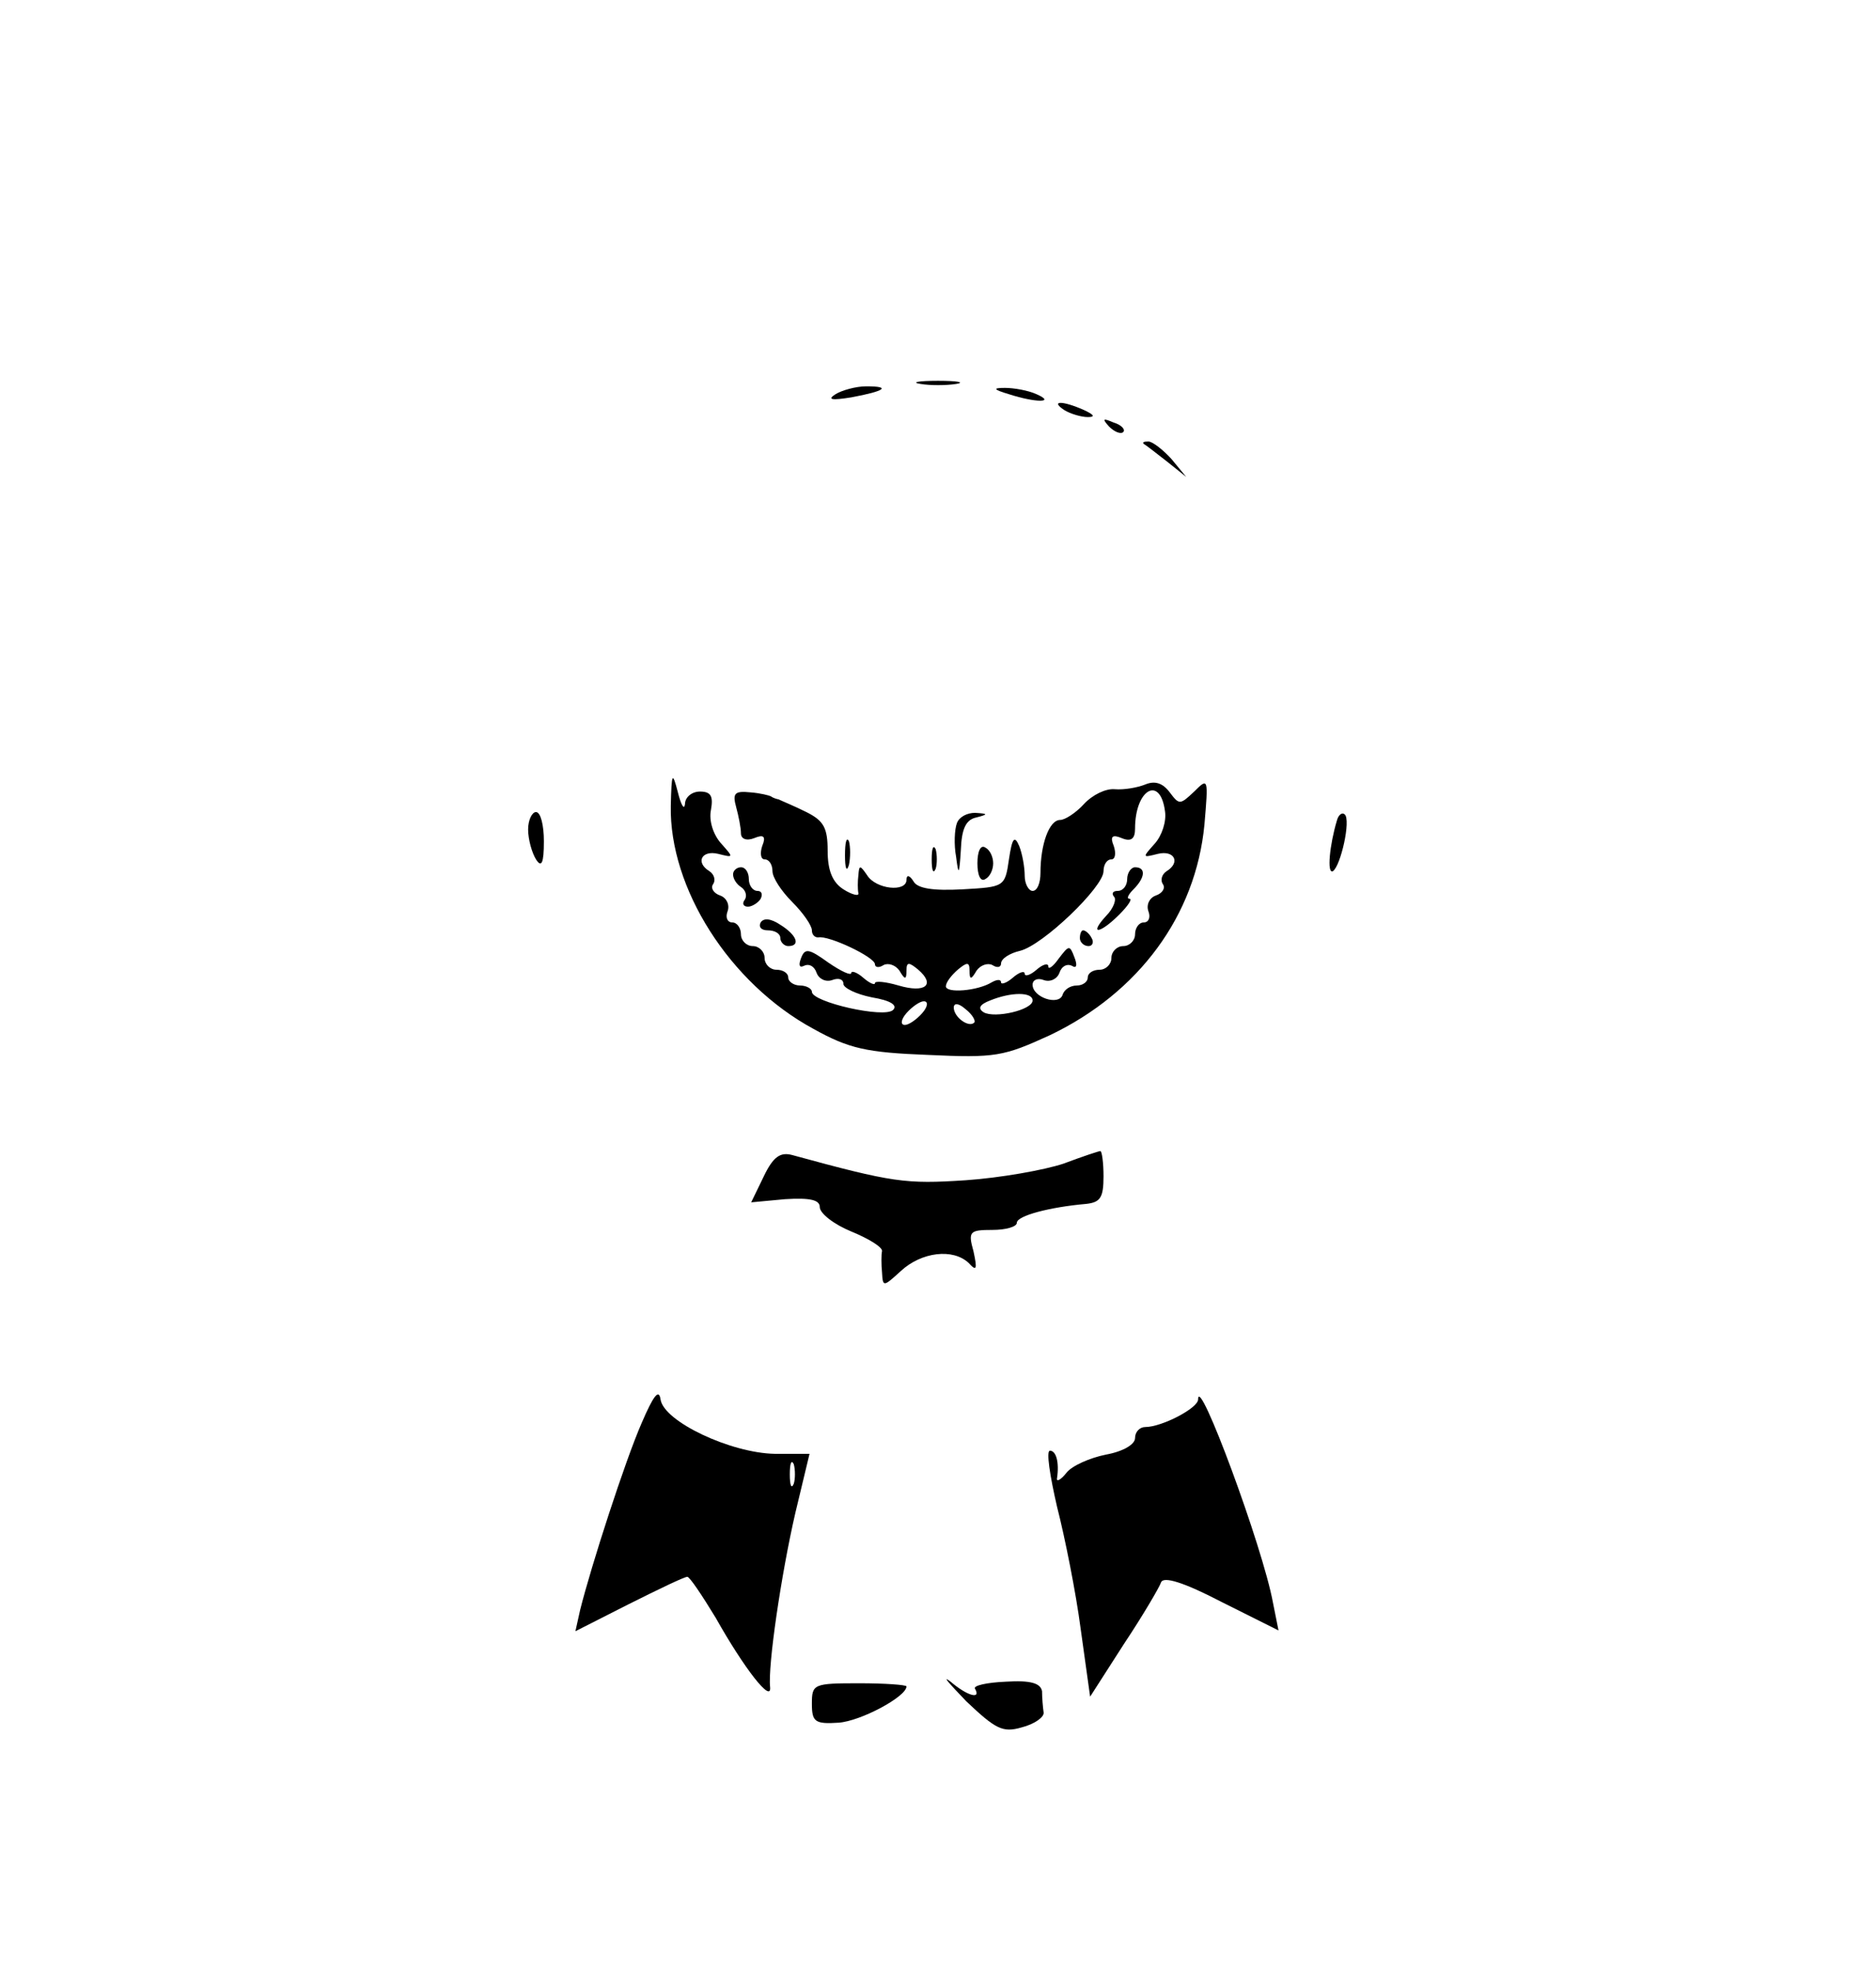 <?xml version="1.0" standalone="no"?>
<!DOCTYPE svg PUBLIC "-//W3C//DTD SVG 20010904//EN"
 "http://www.w3.org/TR/2001/REC-SVG-20010904/DTD/svg10.dtd">
<svg version="1.0" xmlns="http://www.w3.org/2000/svg"
 width="238pt" height="250pt" viewBox="0 0 238 250"
 preserveAspectRatio="xMidYMid meet">

<g transform="translate(0,250) scale(0.1,-0.1)"
fill="#000000" stroke="none">
<path d="M1168 2013 c12 -2 32 -2 45 0 12 2 2 4 -23 4 -25 0 -35 -2 -22 -4z"/>
<path d="M1060 2000 c-11 -7 -5 -8 20 -4 43 8 51 14 19 14 -13 0 -31 -5 -39
-10z"/>
<path d="M1280 2000 c34 -11 60 -11 35 0 -11 5 -29 8 -40 8 -16 0 -15 -2 5 -8z"/>
<path d="M1350 1980 c8 -5 22 -9 30 -9 10 0 8 3 -5 9 -27 12 -43 12 -25 0z"/>
<path d="M1407 1959 c7 -7 15 -10 18 -7 3 3 -2 9 -12 12 -14 6 -15 5 -6 -5z"/>
<path d="M1451 1937 c2 -1 15 -11 29 -22 l25 -20 -19 23 c-11 12 -24 22 -29
22 -6 0 -8 -1 -6 -3z"/>
<path d="M851 1478 c-2 -104 74 -225 181 -283 45 -25 67 -30 145 -33 86 -4 96
-2 155 25 113 54 185 152 196 267 5 59 5 60 -13 42 -18 -17 -19 -17 -31 -1 -9
12 -19 15 -31 10 -10 -4 -27 -7 -39 -6 -11 1 -28 -7 -39 -19 -10 -11 -24 -20
-30 -20 -14 0 -25 -31 -25 -67 0 -13 -4 -23 -10 -23 -5 0 -10 9 -10 19 0 11
-3 28 -7 38 -6 14 -9 10 -13 -17 -5 -35 -6 -35 -59 -38 -37 -2 -57 1 -62 10
-5 8 -9 9 -9 2 0 -16 -39 -12 -50 6 -9 13 -10 13 -11 0 -1 -8 -1 -18 0 -23 1
-4 -8 -2 -19 5 -14 9 -20 24 -20 49 0 29 -5 38 -27 49 -16 8 -31 14 -35 16 -5
1 -9 3 -10 4 -2 1 -13 4 -26 5 -20 2 -23 -1 -18 -19 3 -11 6 -26 6 -33 0 -7 7
-10 17 -6 12 5 15 2 10 -10 -3 -9 -2 -17 3 -17 6 0 10 -7 10 -15 0 -8 11 -25
25 -39 14 -14 25 -30 25 -36 0 -5 3 -9 8 -9 13 3 72 -25 72 -34 0 -4 5 -5 11
-1 6 3 15 0 20 -7 7 -12 9 -12 9 0 0 11 3 11 15 1 22 -19 9 -30 -25 -20 -17 5
-30 6 -30 3 0 -3 -7 0 -15 7 -8 7 -15 9 -15 6 0 -4 -13 2 -29 13 -25 18 -30
19 -35 5 -3 -8 -2 -12 4 -9 6 3 13 0 16 -9 3 -8 12 -12 20 -9 8 3 14 1 14 -5
0 -5 16 -13 36 -17 24 -4 33 -10 27 -16 -11 -11 -103 10 -103 23 0 4 -7 8 -15
8 -8 0 -15 5 -15 10 0 6 -7 10 -15 10 -8 0 -15 7 -15 15 0 8 -7 15 -15 15 -8
0 -15 7 -15 15 0 8 -5 15 -11 15 -6 0 -9 6 -6 14 3 8 -1 17 -9 20 -9 3 -13 10
-9 15 3 5 1 12 -5 16 -18 11 -10 27 11 22 20 -5 20 -5 4 13 -10 11 -16 29 -13
43 3 17 0 23 -14 23 -10 0 -19 -7 -19 -16 -1 -8 -5 -1 -9 15 -7 27 -8 25 -9
-17z m627 -7 c2 -13 -4 -31 -13 -41 -16 -18 -16 -18 4 -13 21 5 29 -11 11 -22
-6 -4 -8 -11 -5 -16 4 -5 0 -12 -9 -15 -8 -3 -12 -12 -9 -20 3 -8 0 -14 -6
-14 -6 0 -11 -7 -11 -15 0 -8 -7 -15 -15 -15 -8 0 -15 -7 -15 -15 0 -8 -7 -15
-15 -15 -8 0 -15 -4 -15 -10 0 -5 -6 -10 -14 -10 -8 0 -16 -5 -18 -12 -5 -14
-38 -3 -38 13 0 6 6 9 14 6 8 -3 17 1 20 9 3 9 10 12 16 9 6 -4 7 1 3 11 -6
16 -7 15 -20 -2 -7 -10 -13 -14 -13 -10 0 5 -7 3 -15 -4 -8 -7 -15 -9 -15 -5
0 4 -7 2 -15 -5 -8 -7 -15 -9 -15 -6 0 4 -5 4 -12 0 -18 -11 -58 -14 -58 -5 0
5 7 14 15 21 12 10 15 10 15 -1 0 -12 2 -12 9 0 5 7 14 10 20 7 6 -4 11 -3 11
2 0 6 11 13 24 16 29 7 106 81 106 101 0 8 4 15 10 15 5 0 6 8 3 17 -5 12 -2
15 10 10 12 -5 17 -1 17 12 0 50 32 68 38 22z m-168 -240 c0 -12 -48 -23 -62
-15 -8 5 -5 10 8 15 27 11 54 11 54 0z m-140 -16 c-7 -8 -17 -15 -22 -15 -6 0
-5 7 2 15 7 8 17 15 22 15 6 0 5 -7 -2 -15z m66 -12 c-7 -7 -26 7 -26 19 0 6
6 6 15 -2 9 -7 13 -15 11 -17z"/>
<path d="M1430 1385 c0 -8 -5 -15 -12 -15 -6 0 -8 -3 -5 -7 4 -3 0 -15 -10
-25 -22 -24 -8 -23 17 2 11 11 17 20 13 20 -4 0 -2 5 5 12 15 15 16 28 2 28
-5 0 -10 -7 -10 -15z"/>
<path d="M1370 1310 c0 -5 5 -10 11 -10 5 0 7 5 4 10 -3 6 -8 10 -11 10 -2 0
-4 -4 -4 -10z"/>
<path d="M670 1448 c0 -13 5 -30 10 -38 7 -11 10 -5 10 23 0 20 -4 37 -10 37
-5 0 -10 -10 -10 -22z"/>
<path d="M1214 1456 c-3 -8 -4 -27 -1 -43 3 -24 4 -23 6 9 1 26 6 38 19 41 16
4 16 5 -1 6 -10 0 -20 -5 -23 -13z"/>
<path d="M1696 1459 c-9 -30 -13 -68 -5 -64 10 7 23 65 15 72 -3 3 -8 0 -10
-8z"/>
<path d="M1072 1415 c0 -16 2 -22 5 -12 2 9 2 23 0 30 -3 6 -5 -1 -5 -18z"/>
<path d="M1182 1410 c0 -14 2 -19 5 -12 2 6 2 18 0 25 -3 6 -5 1 -5 -13z"/>
<path d="M1240 1405 c0 -15 4 -24 10 -20 6 3 10 12 10 20 0 8 -4 17 -10 20 -6
4 -10 -5 -10 -20z"/>
<path d="M930 1391 c0 -6 5 -13 10 -16 6 -4 8 -11 5 -16 -4 -5 -2 -9 4 -9 5 0
13 5 16 10 3 6 1 10 -4 10 -6 0 -11 7 -11 15 0 8 -4 15 -10 15 -5 0 -10 -4
-10 -9z"/>
<path d="M965 1330 c-3 -6 1 -10 9 -10 9 0 16 -4 16 -10 0 -5 5 -10 10 -10 16
0 11 14 -10 27 -12 8 -21 9 -25 3z"/>
<path d="M969 1008 l-16 -33 43 4 c32 2 44 -1 44 -10 0 -8 18 -22 40 -31 22
-9 40 -20 39 -25 -1 -4 -1 -17 0 -27 1 -19 2 -18 24 2 26 24 66 29 86 10 10
-11 11 -8 6 15 -7 25 -5 27 24 27 17 0 31 4 31 9 0 9 42 20 88 24 18 2 22 8
22 35 0 17 -2 32 -4 32 -2 0 -23 -7 -47 -16 -24 -8 -80 -18 -124 -21 -76 -5
-92 -3 -220 32 -15 4 -24 -2 -36 -27z"/>
<path d="M814 695 c-21 -48 -64 -181 -78 -237 l-6 -27 67 34 c38 19 71 35 75
35 3 0 19 -24 36 -52 36 -64 71 -109 69 -88 -3 27 14 143 32 221 l18 75 -44 0
c-56 1 -141 41 -145 69 -2 14 -9 5 -24 -30z m193 -77 c-3 -7 -5 -2 -5 12 0 14
2 19 5 13 2 -7 2 -19 0 -25z"/>
<path d="M1520 725 c0 -11 -46 -35 -67 -35 -7 0 -13 -6 -13 -14 0 -8 -15 -17
-37 -21 -20 -4 -43 -14 -50 -23 -7 -9 -13 -12 -12 -7 3 20 -1 35 -9 35 -5 0 0
-32 9 -71 10 -39 24 -109 30 -155 l12 -86 43 67 c24 36 45 72 47 78 3 8 29 0
77 -25 l72 -36 -7 35 c-13 71 -95 292 -95 258z"/>
<path d="M1226 342 c37 -35 46 -40 70 -33 16 4 29 13 28 19 -1 7 -2 19 -2 27
-2 10 -14 14 -46 12 -24 -1 -42 -5 -39 -9 8 -14 -10 -9 -31 9 -12 9 -2 -2 20
-25z"/>
<path d="M1030 339 c0 -23 4 -26 34 -24 28 2 86 33 86 46 0 2 -27 4 -60 4 -58
0 -60 -1 -60 -26z"/>
</g>
</svg>
